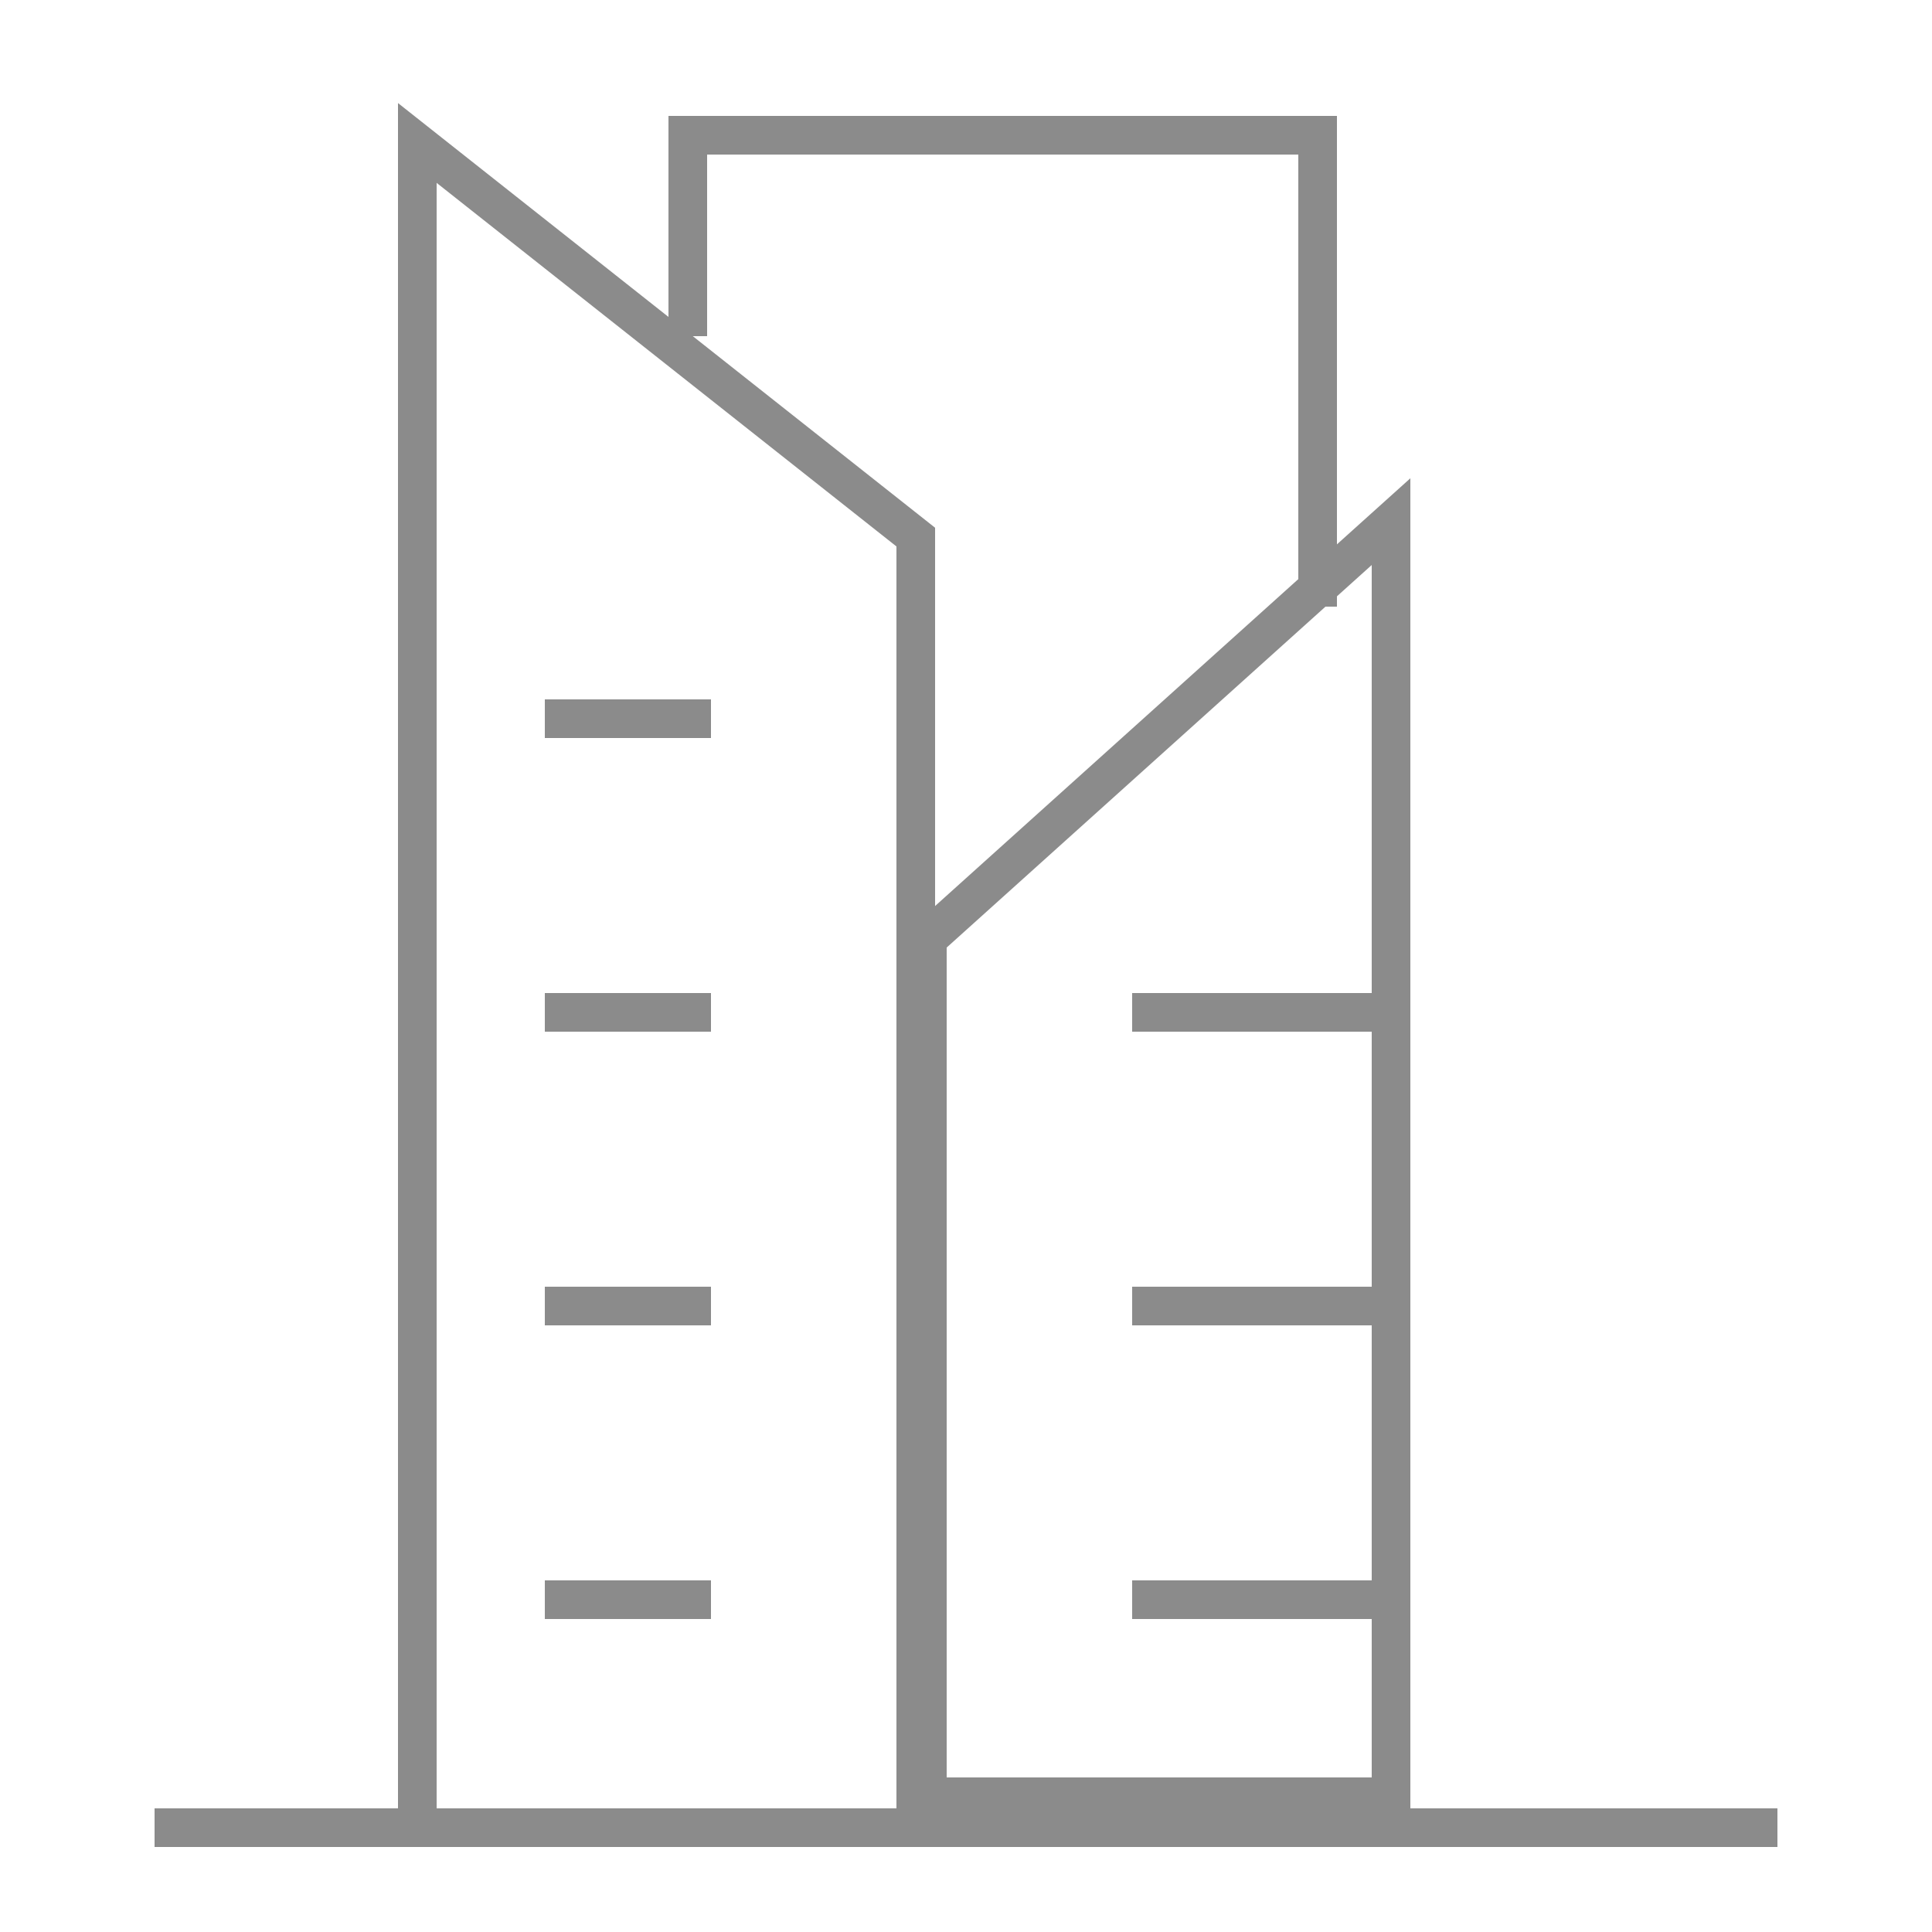 <?xml version="1.0" encoding="utf-8"?>
<!-- Generator: Adobe Illustrator 19.0.0, SVG Export Plug-In . SVG Version: 6.00 Build 0)  -->
<svg version="1.1" id="Layer_1" xmlns="http://www.w3.org/2000/svg" xmlns:xlink="http://www.w3.org/1999/xlink" x="0px" y="0px"
	 viewBox="0 0 50 50" style="enable-background:new 0 0 50 50;" xml:space="preserve">
<style type="text/css">
	.st0{fill:none;stroke:#8B8B8B;stroke-miterlimit:10;}
</style>
<g>
	<polygon class="st0" points="23.7,47.3 23.7,13.9 10.8,3.7 10.8,47.3 	"/>
	<polygon class="st0" points="24,46.5 24,24.3 36,13.5 36,46.5 	"/>
	<line class="st0" x1="14.1" y1="18.6" x2="18.4" y2="18.6"/>
	<line class="st0" x1="14.1" y1="26.2" x2="18.4" y2="26.2"/>
	<line class="st0" x1="14.1" y1="33.8" x2="18.4" y2="33.8"/>
	<line class="st0" x1="14.1" y1="41.4" x2="18.4" y2="41.4"/>
	<line class="st0" x1="29.3" y1="26.2" x2="35.6" y2="26.2"/>
	<line class="st0" x1="29.3" y1="33.8" x2="35.6" y2="33.8"/>
	<line class="st0" x1="29.3" y1="41.4" x2="35.6" y2="41.4"/>
	<line class="st0" x1="4" y1="47.3" x2="46" y2="47.3"/>
	<polyline class="st0" points="17.8,8.7 17.8,3.5 34.1,3.5 34.1,15.7 	"/>
</g>
</svg>

